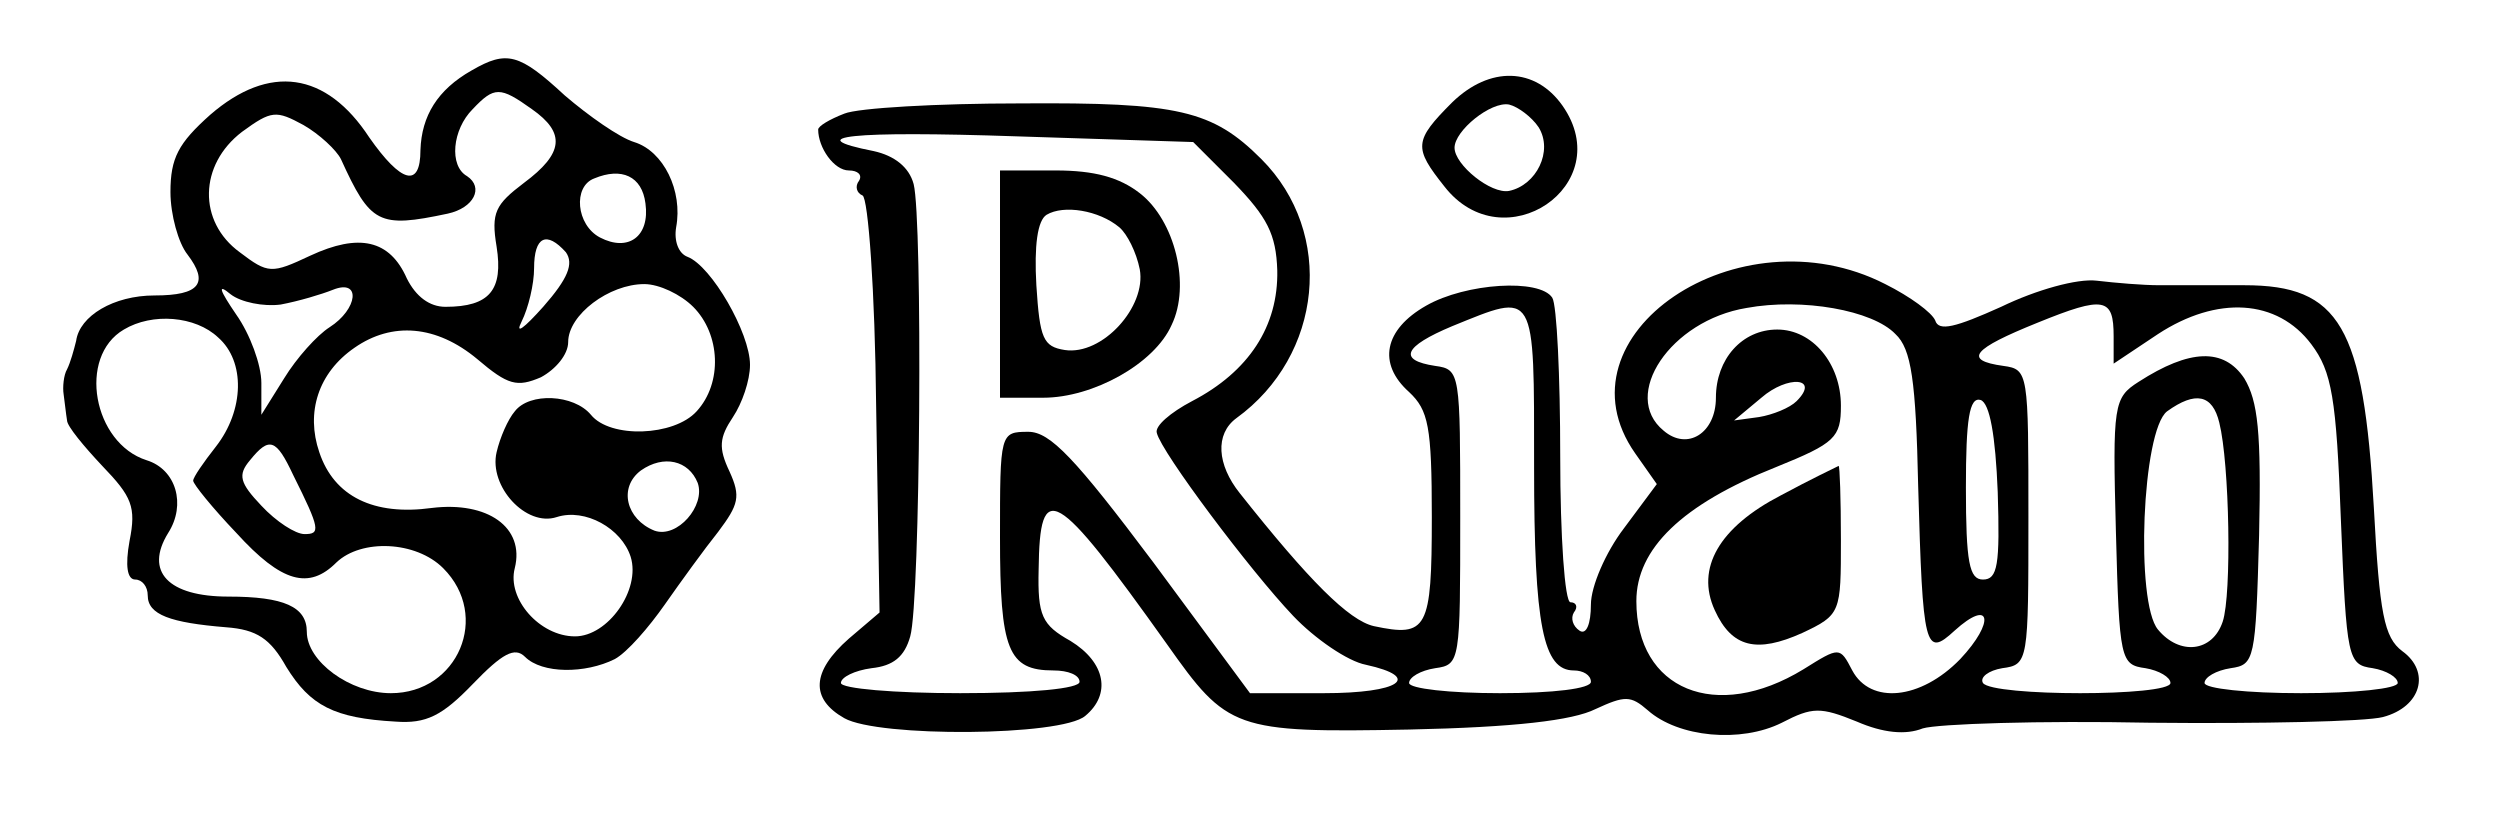<?xml version="1.0" standalone="no"?>
<!DOCTYPE svg PUBLIC "-//W3C//DTD SVG 20010904//EN"
 "http://www.w3.org/TR/2001/REC-SVG-20010904/DTD/svg10.dtd">
<svg version="1.0" xmlns="http://www.w3.org/2000/svg"
 width="220pt" height="72pt" viewBox="0 0 220 72"
 preserveAspectRatio="xMidYMid meet">
<g transform="translate(0,72) scale(0.1,-0.1)"
fill="#000000" stroke="none">
<path d="M415 658 c-30 -17 -44 -40 -45 -70 0 -34 -17 -29 -45 11 -38 58 -88
65 -140 20 -28 -25 -35 -38 -35 -68 0 -20 7 -45 15 -55 19 -25 11 -36 -29 -36
-36 0 -66 -18 -69 -40 -2 -8 -5 -19 -8 -25 -3 -5 -4 -16 -3 -22 1 -7 2 -17 3
-23 0 -5 15 -23 31 -40 26 -27 30 -36 24 -66 -4 -22 -2 -34 5 -34 6 0 11 -6
11 -14 0 -17 20 -24 69 -28 27 -2 39 -10 53 -35 21 -34 42 -45 96 -48 27 -2
41 5 68 33 26 27 37 33 46 24 15 -15 53 -15 79 -2 11 6 30 28 44 48 14 20 35
49 47 64 18 24 20 31 10 53 -10 21 -9 30 3 48 8 12 15 32 15 46 0 28 -34 87
-55 95 -8 3 -12 14 -10 26 6 32 -11 67 -37 75 -13 4 -40 23 -61 41 -40 37 -51
40 -82 22z m53 -34 c30 -21 28 -39 -7 -65 -25 -19 -29 -26 -24 -56 6 -38 -6
-53 -45 -53 -14 0 -26 9 -34 25 -15 34 -42 40 -85 20 -34 -16 -37 -16 -62 3
-37 27 -36 77 2 106 26 19 30 19 54 6 14 -8 29 -22 33 -30 26 -57 33 -61 94
-48 23 5 32 23 17 33 -16 9 -13 41 5 59 19 20 24 20 52 0z m100 -83 c4 -29
-15 -43 -40 -30 -21 11 -24 45 -5 52 24 10 42 2 45 -22z m-70 -43 c7 -10 2
-23 -20 -48 -17 -19 -25 -25 -19 -13 6 12 11 33 11 47 0 28 11 33 28 14z
m-251 -46 c16 3 36 9 46 13 25 10 22 -17 -3 -33 -11 -7 -29 -27 -40 -45 l-20
-32 0 28 c0 16 -10 43 -22 60 -15 22 -17 28 -5 18 9 -7 29 -11 44 -9z m363 -2
c24 -24 26 -67 3 -92 -20 -22 -76 -24 -93 -3 -15 18 -54 20 -67 3 -6 -7 -13
-23 -16 -36 -7 -30 26 -66 53 -57 25 8 57 -10 65 -35 9 -29 -20 -70 -49 -70
-31 0 -60 33 -53 60 9 36 -24 59 -73 53 -51 -7 -86 10 -99 49 -12 35 -1 70 31
92 33 23 72 20 108 -10 27 -23 35 -25 56 -16 13 7 24 20 24 31 0 24 36 51 67
51 13 0 32 -9 43 -20z m-418 -27 c24 -21 23 -64 -2 -96 -11 -14 -20 -27 -20
-30 0 -3 17 -24 38 -46 40 -44 64 -50 88 -26 22 21 70 19 94 -5 42 -42 13
-110 -46 -110 -36 0 -74 28 -74 54 0 22 -20 31 -69 31 -53 0 -74 22 -53 56 16
25 7 56 -19 64 -47 15 -61 91 -20 115 25 15 63 12 83 -7z m66 -121 c24 -48 24
-52 10 -52 -8 0 -25 11 -38 25 -19 20 -21 27 -10 40 17 21 23 19 38 -13z m356
-7 c7 -20 -18 -49 -38 -42 -25 10 -32 38 -12 53 20 14 42 9 50 -11z"/>
<path d="M1278 630 c-34 -34 -34 -40 -7 -74 52 -67 153 1 104 71 -24 34 -64
35 -97 3z m76 -22 c13 -21 -2 -51 -26 -56 -16 -3 -48 23 -48 38 0 15 32 41 48
38 8 -2 20 -11 26 -20z"/>
<path d="M743 620 c-13 -5 -23 -11 -23 -14 0 -16 14 -36 27 -36 8 0 12 -4 9
-9 -4 -5 -2 -11 3 -13 5 -2 11 -84 12 -185 l3 -182 -27 -23 c-33 -29 -34 -53
-4 -70 30 -17 191 -16 212 2 23 19 18 47 -13 66 -25 14 -29 22 -28 63 1 80 14
73 113 -66 53 -75 59 -78 213 -75 93 2 144 8 164 18 26 12 31 12 46 -1 27 -24
82 -29 118 -11 27 14 34 14 66 1 23 -10 43 -12 58 -6 13 4 103 7 200 5 98 -1
190 1 205 5 34 9 42 40 17 58 -16 12 -20 33 -25 126 -9 160 -30 196 -114 196
-28 0 -61 0 -75 0 -14 0 -38 2 -55 4 -17 2 -53 -8 -84 -23 -40 -18 -55 -22
-58 -12 -3 7 -22 21 -44 32 -129 66 -293 -45 -220 -149 l19 -27 -29 -39 c-16
-21 -29 -51 -29 -67 0 -17 -4 -27 -10 -23 -6 4 -8 11 -5 16 4 5 2 9 -3 9 -5 0
-9 58 -9 128 0 71 -3 134 -7 140 -11 17 -76 13 -111 -7 -37 -21 -43 -51 -15
-76 17 -16 20 -30 20 -110 0 -99 -4 -106 -51 -96 -22 5 -57 40 -118 117 -20
25 -22 52 -3 66 76 55 87 163 22 228 -43 43 -73 50 -212 49 -73 0 -143 -4
-155 -9z m343 -61 c29 -30 37 -45 38 -77 1 -49 -25 -89 -75 -115 -19 -10 -33
-22 -31 -28 4 -17 82 -121 120 -161 19 -20 48 -40 64 -43 50 -11 30 -25 -37
-25 l-65 0 -85 115 c-69 92 -91 115 -110 115 -25 0 -25 -1 -25 -93 0 -99 7
-117 47 -117 13 0 23 -4 23 -10 0 -6 -42 -10 -105 -10 -58 0 -105 4 -105 9 0
5 12 11 27 13 19 2 29 10 34 28 9 31 11 367 3 398 -4 15 -17 25 -35 29 -66 13
-20 18 126 13 l155 -5 36 -36z m582 -133 c14 -13 18 -41 20 -134 4 -143 6
-151 32 -127 32 29 36 8 5 -25 -35 -36 -79 -40 -95 -10 -11 21 -11 21 -43 1
-77 -47 -147 -18 -147 60 0 46 40 85 123 118 52 21 57 26 57 54 0 37 -25 67
-56 67 -31 0 -54 -26 -54 -60 0 -31 -25 -47 -46 -29 -38 31 6 97 73 108 49 9
111 -2 131 -23z m192 -2 l0 -24 39 26 c52 34 105 31 135 -9 18 -24 22 -47 26
-155 5 -122 6 -127 28 -130 12 -2 22 -8 22 -13 0 -5 -38 -9 -85 -9 -47 0 -85
4 -85 9 0 5 10 11 23 13 21 3 22 7 25 117 2 91 -1 118 -13 138 -18 27 -48 26
-93 -3 -22 -14 -23 -20 -20 -132 3 -113 4 -117 26 -120 12 -2 22 -8 22 -13 0
-12 -157 -12 -165 0 -3 5 5 11 17 13 23 3 23 6 23 133 0 127 0 130 -22 133
-36 5 -27 15 30 38 59 24 67 22 67 -12z m-510 -115 c0 -140 8 -179 35 -179 8
0 15 -4 15 -10 0 -6 -33 -10 -80 -10 -44 0 -80 4 -80 9 0 5 10 11 23 13 22 3
22 6 22 133 0 127 0 130 -22 133 -33 5 -28 17 15 35 74 30 72 34 72 -124z
m231 58 c-6 -6 -21 -12 -33 -14 l-22 -3 24 20 c23 20 52 18 31 -3z m177 -80
c2 -64 0 -77 -13 -77 -12 0 -15 15 -15 81 0 60 3 80 13 77 8 -3 13 -31 15 -81z
m195 61 c9 -36 11 -151 3 -175 -9 -27 -38 -30 -57 -7 -20 24 -14 175 8 192 25
18 40 15 46 -10z"/>
<path d="M880 470 l0 -100 38 0 c44 0 98 30 113 64 17 35 3 92 -28 116 -18 14
-40 20 -74 20 l-49 0 0 -100z m105 50 c7 -6 15 -22 18 -37 6 -33 -33 -76 -66
-71 -19 3 -22 10 -25 57 -2 35 1 57 9 62 15 9 46 4 64 -11z"/>
<path d="M1567 284 c-54 -28 -75 -64 -58 -101 15 -33 37 -38 77 -20 34 16 34
18 34 82 0 36 -1 65 -2 65 -2 -1 -25 -12 -51 -26z"/>
</g>
</svg>
